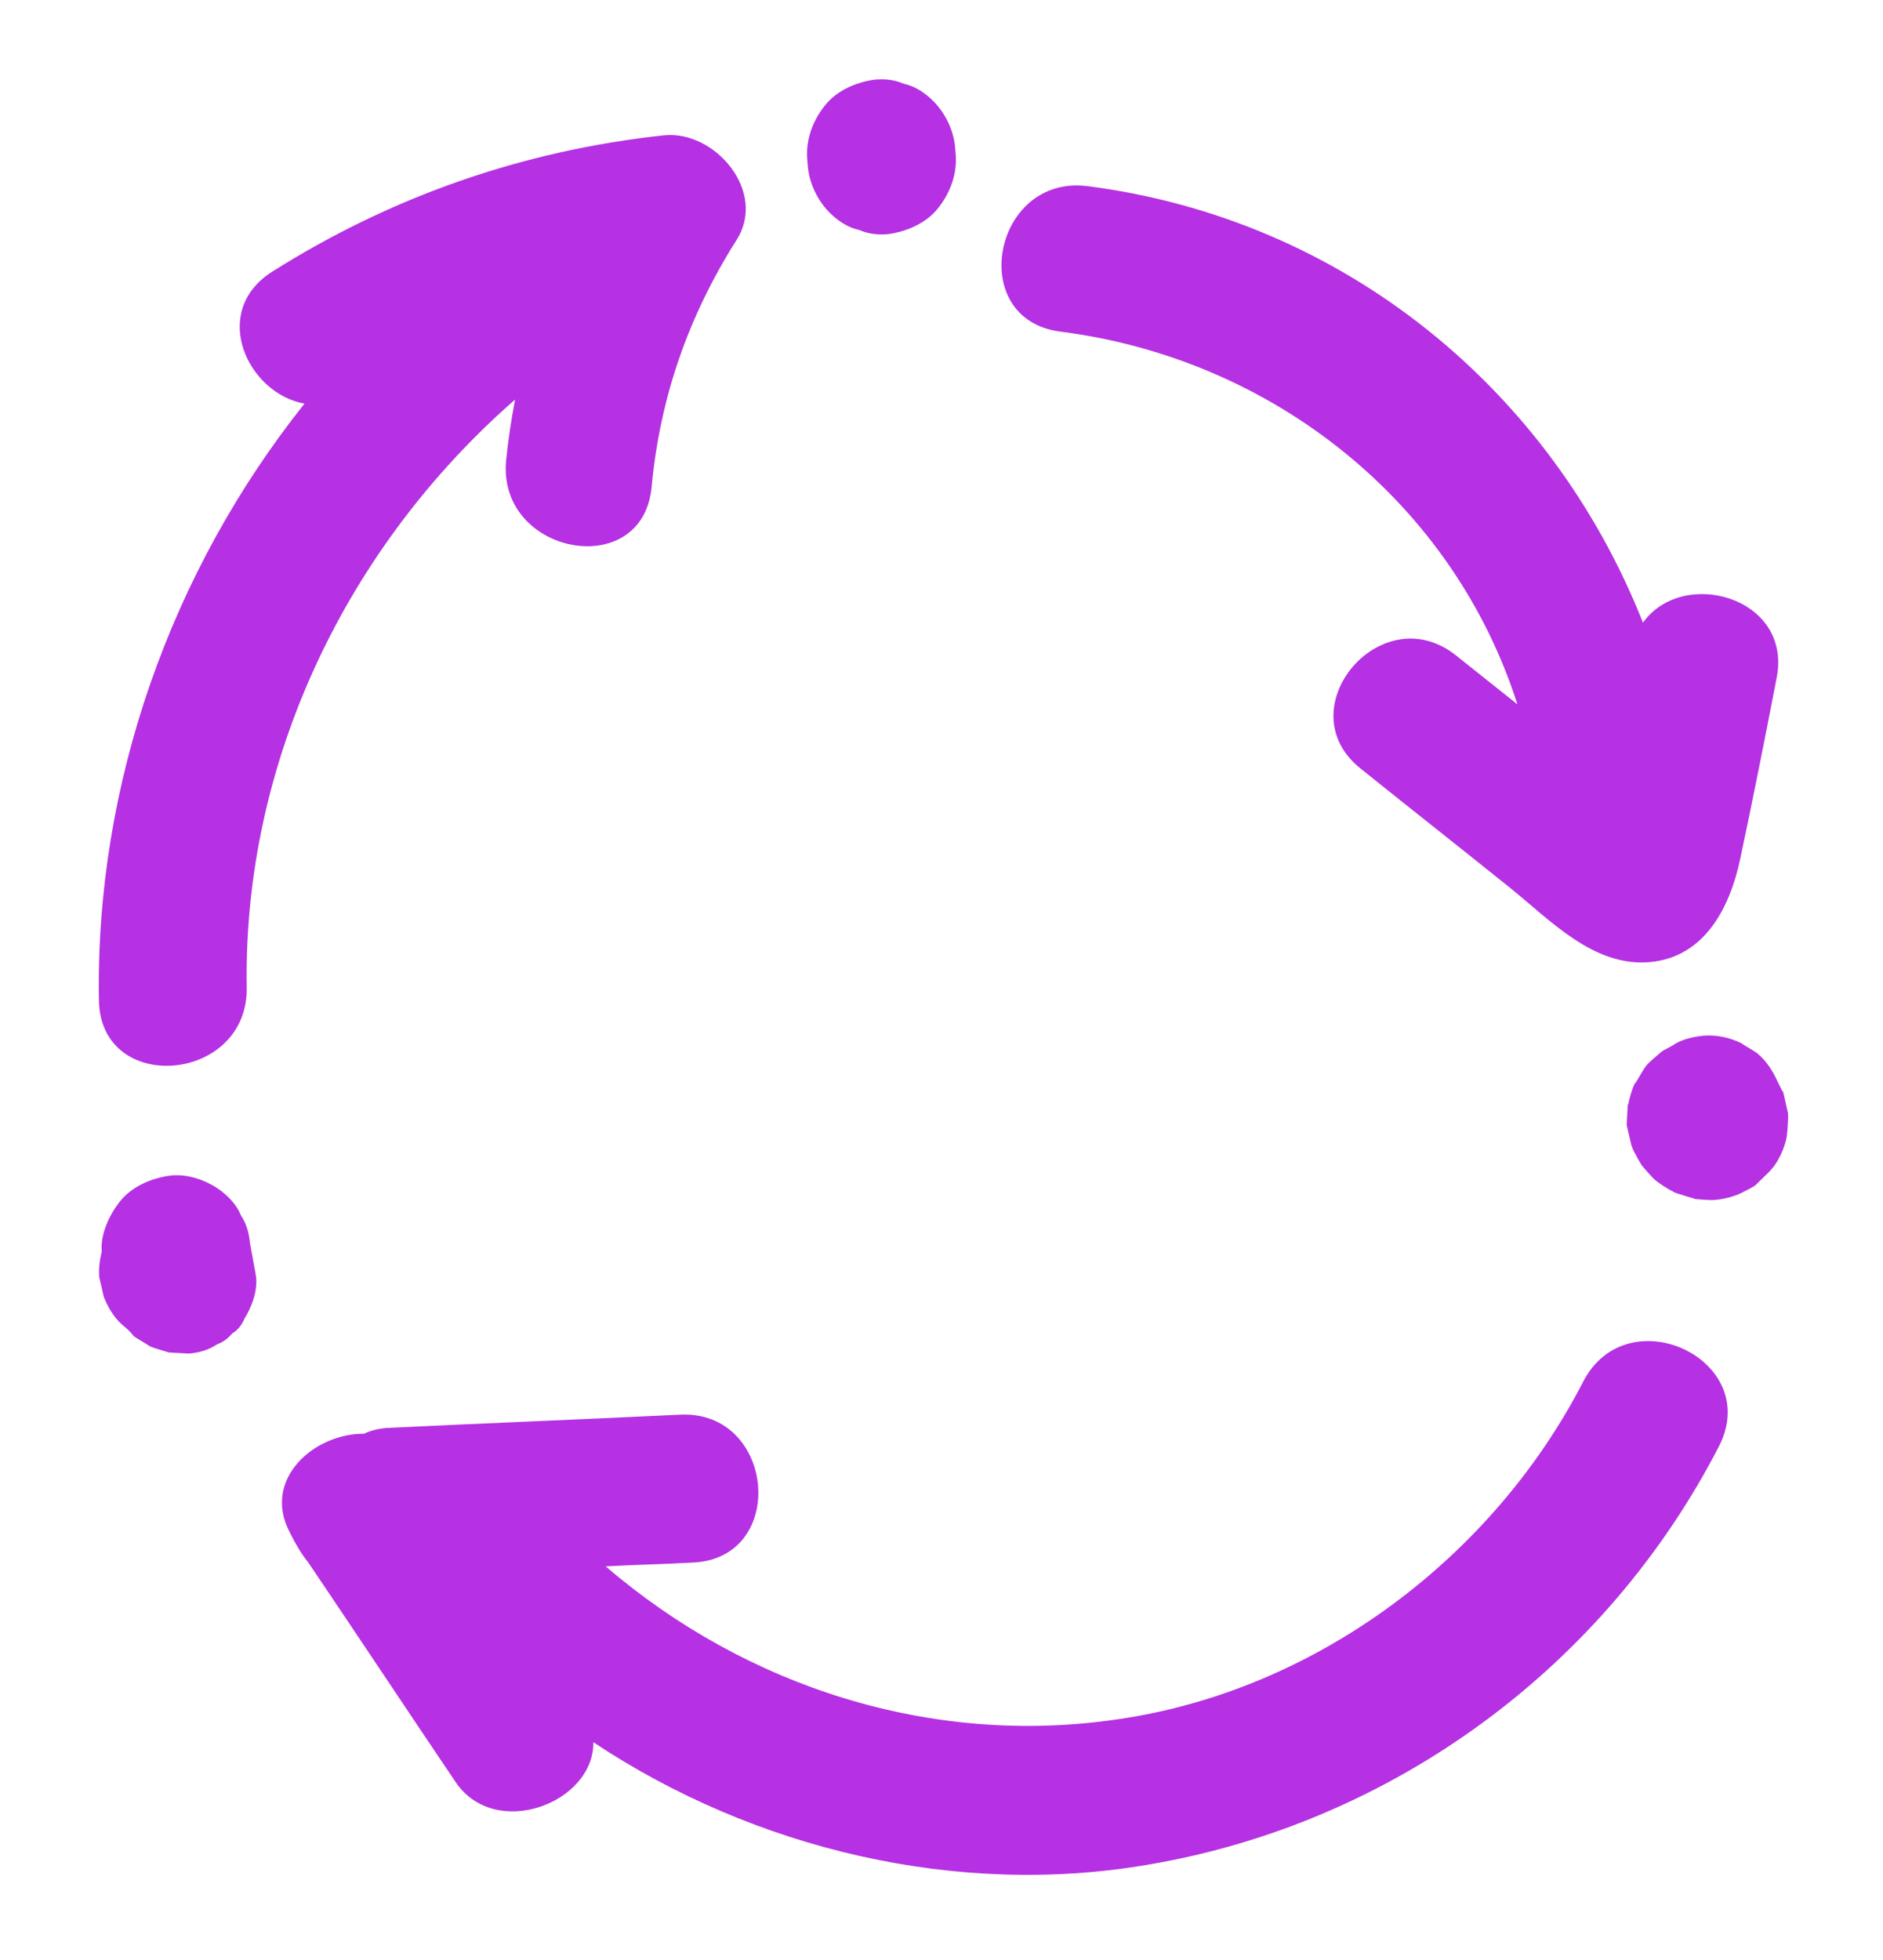<svg width="198" height="206" viewBox="0 0 198 206" fill="none" xmlns="http://www.w3.org/2000/svg">
<path d="M84.887 16.818C84.704 14.726 85.434 12.755 86.698 11.139C87.962 9.523 89.993 8.642 91.977 8.368C93.073 8.272 94.087 8.385 95.027 8.804C96.049 9.016 96.898 9.544 97.657 10.18C99.173 11.453 100.253 13.466 100.427 15.459C100.445 15.658 100.471 15.957 100.488 16.156C100.671 18.248 99.94 20.219 98.676 21.836C97.412 23.452 95.381 24.332 93.398 24.606C92.302 24.702 91.288 24.59 90.348 24.17C89.326 23.959 88.477 23.431 87.718 22.794C86.201 21.522 85.122 19.508 84.948 17.516C84.93 17.317 84.904 17.018 84.887 16.818ZM69.803 14.223C54.986 15.821 41.154 20.645 28.596 28.569C22.037 32.757 26 41.344 32.017 42.424C17.997 60.013 10.017 82.393 10.401 105.146C10.576 115.169 26.116 113.81 25.942 103.787C25.561 79.929 36.538 57.387 54.164 41.992C53.749 44.136 53.434 46.272 53.218 48.399C52.279 58.318 67.588 61.195 68.519 51.176C69.402 41.763 72.373 33.272 77.398 25.303C80.765 20.191 75.174 13.653 69.803 14.223ZM172.759 65.445C163.091 40.994 141.342 23.022 114.338 19.562C104.392 18.324 101.515 33.633 111.561 34.862C133.895 37.727 152.784 52.838 159.557 74.028C157.399 72.31 155.241 70.591 153.083 68.873C145.209 62.635 135.21 74.552 143.084 80.79C148.266 84.954 153.44 89.018 158.623 93.183C162.939 96.619 167.494 101.642 173.471 101.119C179.249 100.613 181.901 95.362 182.968 90.35C184.321 84.008 185.574 77.674 186.818 71.242C188.485 62.764 176.962 59.556 172.759 65.445ZM166.486 145.195C156.962 163.696 138.409 177.666 117.594 180.691C97.973 183.613 78.448 177.29 63.688 164.628C66.785 164.458 69.791 164.396 72.888 164.225C82.885 163.752 81.525 148.211 71.529 148.684C61.233 149.184 50.929 149.583 40.633 150.082C39.836 150.152 39.048 150.322 38.277 150.69C33.053 150.645 27.55 155.443 30.447 161.012C30.689 161.493 30.932 161.973 31.166 162.354C31.526 163.025 31.986 163.688 32.437 164.251C37.625 171.928 42.715 179.613 47.904 187.29C52.056 193.452 62.454 189.531 62.394 183.112C79.341 194.377 100.663 199.438 120.738 195.976C146.555 191.609 168.901 175.098 180.822 151.871C185.253 142.851 171.124 136.257 166.486 145.195ZM26.863 133.821C26.668 132.734 26.481 131.746 26.285 130.659C26.19 129.563 25.903 128.584 25.327 127.731C24.941 126.761 24.273 126.017 23.515 125.38C21.998 124.108 19.719 123.303 17.835 123.569C15.852 123.842 13.821 124.723 12.557 126.339C11.475 127.739 10.544 129.727 10.701 131.521C10.481 132.443 10.36 133.357 10.438 134.254C10.599 134.943 10.76 135.631 10.92 136.32C11.432 137.58 12.134 138.723 13.209 139.533C13.534 139.805 13.868 140.178 14.093 140.459C14.626 140.814 15.259 141.16 15.792 141.515C16.416 141.762 17.031 141.908 17.754 142.146C18.46 142.185 19.166 142.224 19.872 142.262C20.968 142.166 21.947 141.88 22.8 141.303C23.48 141.043 23.952 140.701 24.406 140.159C24.978 139.808 25.432 139.266 25.679 138.642C26.471 137.368 27.211 135.497 26.863 133.821ZM187.521 114.846C187.521 114.846 187.512 114.747 187.503 114.647C187.412 114.755 187.521 114.846 187.521 114.846ZM171.879 113.906C171.879 113.906 171.871 113.806 171.97 113.798C171.879 113.906 171.879 113.906 171.879 113.906ZM187.521 114.846C187.53 114.946 187.278 114.366 186.918 113.694C186.415 112.534 185.721 111.49 184.746 110.672C184.214 110.317 183.581 109.971 183.048 109.616C181.792 109.023 180.462 108.738 179.067 108.86C178.469 108.913 177.482 109.099 176.901 109.351C176.512 109.485 176.321 109.602 175.75 109.954C175.369 110.188 174.979 110.322 174.697 110.548C174.325 110.881 173.481 111.557 173.117 111.991C172.754 112.424 171.806 114.214 171.879 113.906C171.624 114.43 171.395 115.253 171.248 115.868C171.257 115.968 171.265 116.068 171.166 116.076C171.127 116.782 171.089 117.489 171.05 118.195L171.059 118.294C171.219 118.983 171.38 119.671 171.541 120.36C171.675 120.75 171.801 121.04 172.035 121.421C172.161 121.711 172.395 122.092 172.629 122.473C172.854 122.755 173.747 123.781 174.072 124.053C174.397 124.326 175.463 125.036 175.879 125.2L175.987 125.291C176.611 125.538 177.226 125.685 177.95 125.923C178.049 125.914 178.049 125.914 178.158 126.005C178.665 126.061 179.778 126.164 180.376 126.112C181.073 126.051 181.861 125.882 182.541 125.621C182.931 125.487 183.121 125.37 183.602 125.127C184.754 124.524 184.373 124.758 185.299 123.874C186.226 122.99 186.689 122.548 187.282 121.292C187.537 120.767 187.857 119.836 187.904 119.23C187.96 118.723 188.055 117.51 188.011 117.012C187.851 116.323 187.673 115.435 187.521 114.846Z" fill="#B531E3"/>
</svg>
